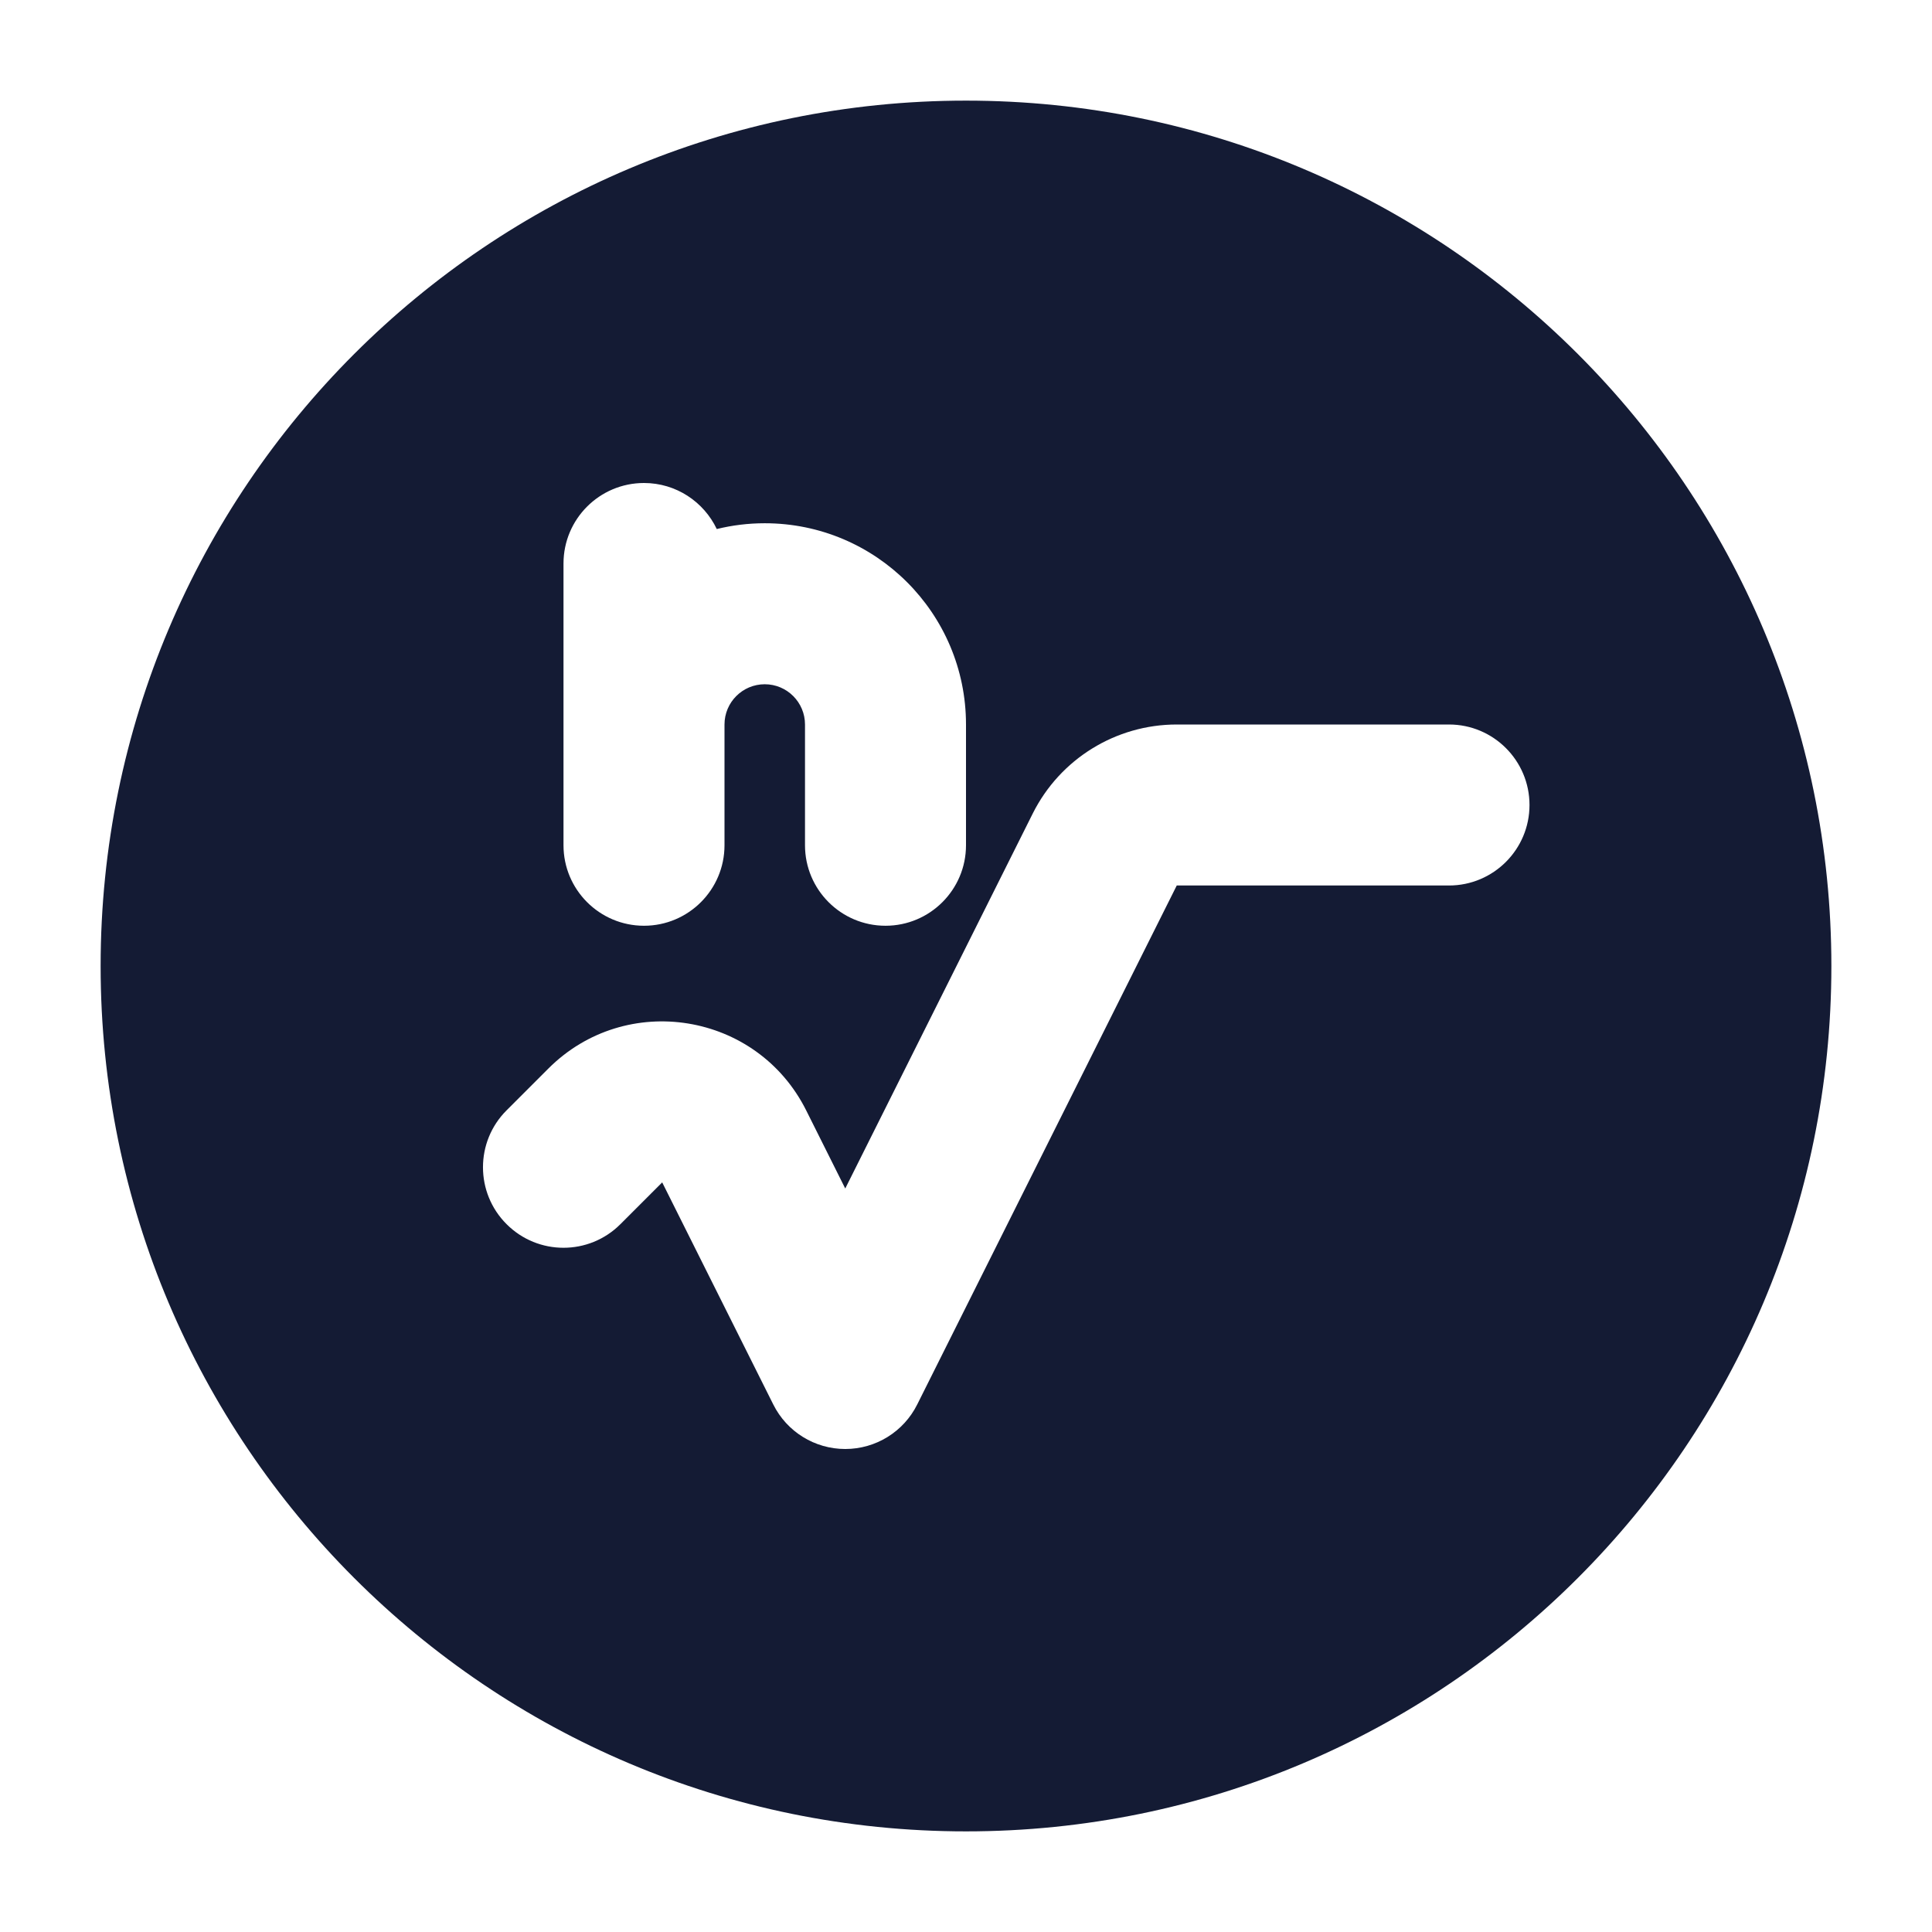 <svg width="24" height="24" viewBox="0 0 24 24" fill="none" xmlns="http://www.w3.org/2000/svg">
<path fill-rule="evenodd" clip-rule="evenodd" d="M12 1.25C6.063 1.25 1.25 6.063 1.25 12C1.25 17.937 6.063 22.75 12 22.75C17.937 22.75 22.75 17.937 22.75 12C22.75 6.063 17.937 1.25 12 1.25ZM8 6C8.399 6 8.743 6.234 8.904 6.572C9.095 6.525 9.295 6.5 9.5 6.5C10.881 6.5 12 7.619 12 9V10.5C12 11.052 11.552 11.5 11 11.5C10.448 11.5 10 11.052 10 10.5V9C10 8.724 9.776 8.5 9.5 8.5C9.224 8.5 9 8.724 9 9V10.5C9 11.052 8.552 11.5 8 11.5C7.448 11.5 7 11.052 7 10.5V7C7 6.448 7.448 6 8 6ZM14.618 9C13.861 9 13.168 9.428 12.829 10.106L10.5 14.764L10.015 13.794C9.404 12.573 7.777 12.309 6.812 13.274L6.293 13.793C5.902 14.183 5.902 14.817 6.293 15.207C6.683 15.598 7.317 15.598 7.707 15.207L8.226 14.688L9.606 17.447C9.775 17.786 10.121 18 10.5 18C10.879 18 11.225 17.786 11.394 17.447L14.618 11H18C18.552 11 19 10.552 19 10C19 9.448 18.552 9 18 9H14.618Z" fill="#141B34"/>
</svg>
